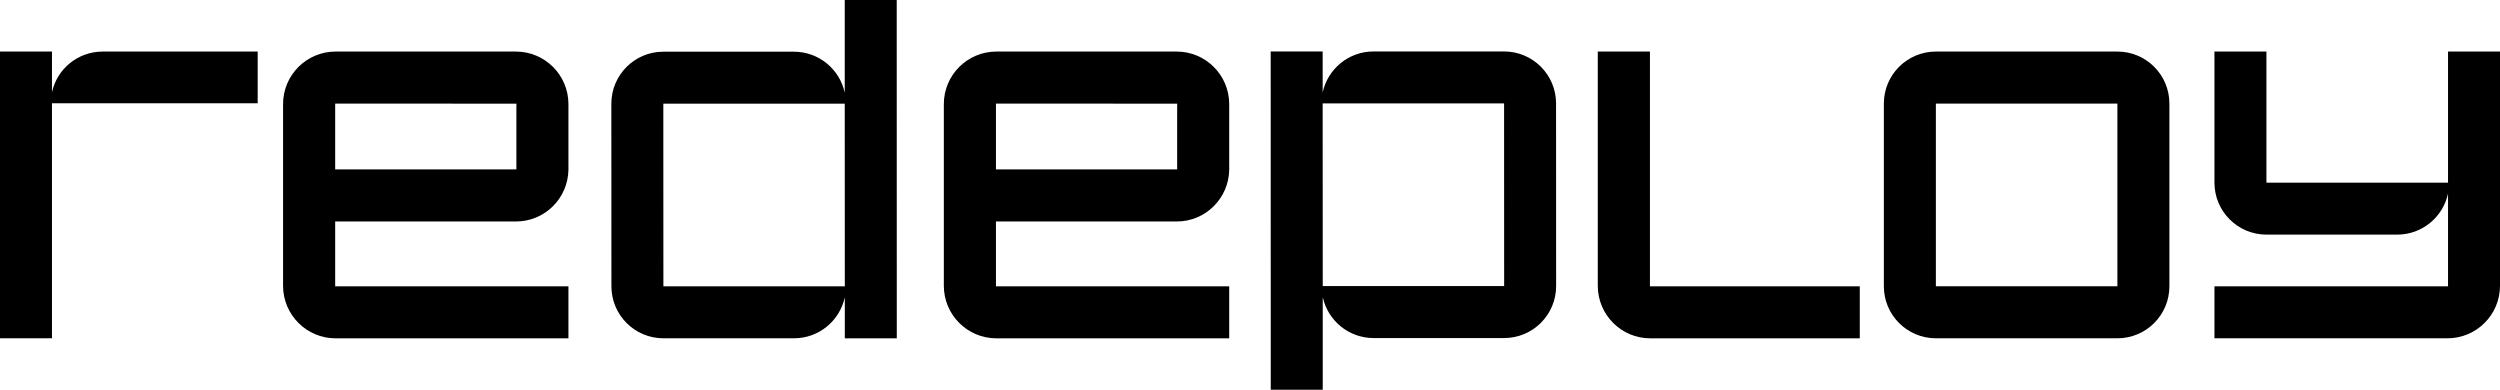 <?xml version="1.0" encoding="UTF-8"?><svg id="a" xmlns="http://www.w3.org/2000/svg" viewBox="0 0 714.24 111.35"><path d="M714.24,81.64V14.73h-14.85V52.18h-51.88V14.73h-14.85V52.18c0,8.2,6.65,14.85,14.85,14.85h37.36c7.13,0,13.08-5.02,14.52-11.72v26.49h-66.73v14.85h66.57c8.29,0,15.01-6.72,15.01-15.01Z"/><path d="M241.34,0V26.49c-1.44-6.7-7.39-11.72-14.52-11.72h-37.31c-8.2,0-14.85,6.65-14.85,14.85l.02,52.18c0,8.2,6.65,14.85,14.85,14.85h37.31c7.13,0,13.08-5.02,14.52-11.72v11.73h14.85l-.02-96.65h-14.85Zm-51.81,81.8l-.02-52.18h51.83v.06l.02,52.12h-51.83Z"/><path d="M377.9,111.35v-26.49c1.44,6.7,7.39,11.72,14.52,11.72h37.31c8.2,0,14.85-6.65,14.85-14.85l-.02-52.18c0-8.2-6.65-14.85-14.85-14.85h-37.31c-7.13,0-13.08,5.02-14.52,11.72V14.7h-14.85l.02,96.65h14.85Zm51.81-81.8l.02,52.18h-51.83v-.06l-.02-52.12h51.83Z"/><path d="M14.85,84.87V29.51h58.77V14.73H29.37c-7.13,0-13.08,4.95-14.52,11.65V14.73H0V96.65H14.85v-11.78"/><path d="M604.93,14.73h-51.86c-8.21,0-14.86,6.65-14.86,14.86v52.2c0,8.21,6.65,14.86,14.86,14.86h51.86c8.21,0,14.86-6.65,14.86-14.86V29.59c0-8.21-6.65-14.86-14.86-14.86Zm0,67.06h-51.86V29.59h51.86v52.2Z"/><path d="M336.18,14.73h-51.52c-8.29,0-15.01,6.72-15.01,15.01v51.91c0,8.29,6.72,15.01,15.01,15.01h66.52v-14.86h-66.64v-18.52h51.64c8.23,0,14.9-6.62,15-14.83h0V29.74c0-8.29-6.72-15.01-15.01-15.01Zm.13,15.31v18.36h-51.77V29.6h33.43v.02h18.36v.43h-.02Z"/><path d="M147.4,14.73h-51.52c-8.29,0-15.01,6.72-15.01,15.01v51.91c0,8.29,6.72,15.01,15.01,15.01h66.52v-14.86H95.76v-18.52h51.64c8.23,0,14.9-6.62,15-14.83h0V29.74c0-8.29-6.72-15.01-15.01-15.01Zm.13,15.31v18.36h-51.77V29.6h33.43v.02h18.36v.43h-.02Z"/><path d="M456.48,14.73V81.65c0,8.29,6.72,15.01,15.01,15.01h59.84v-14.86h-59.95V14.73h-14.89Z"/></svg>